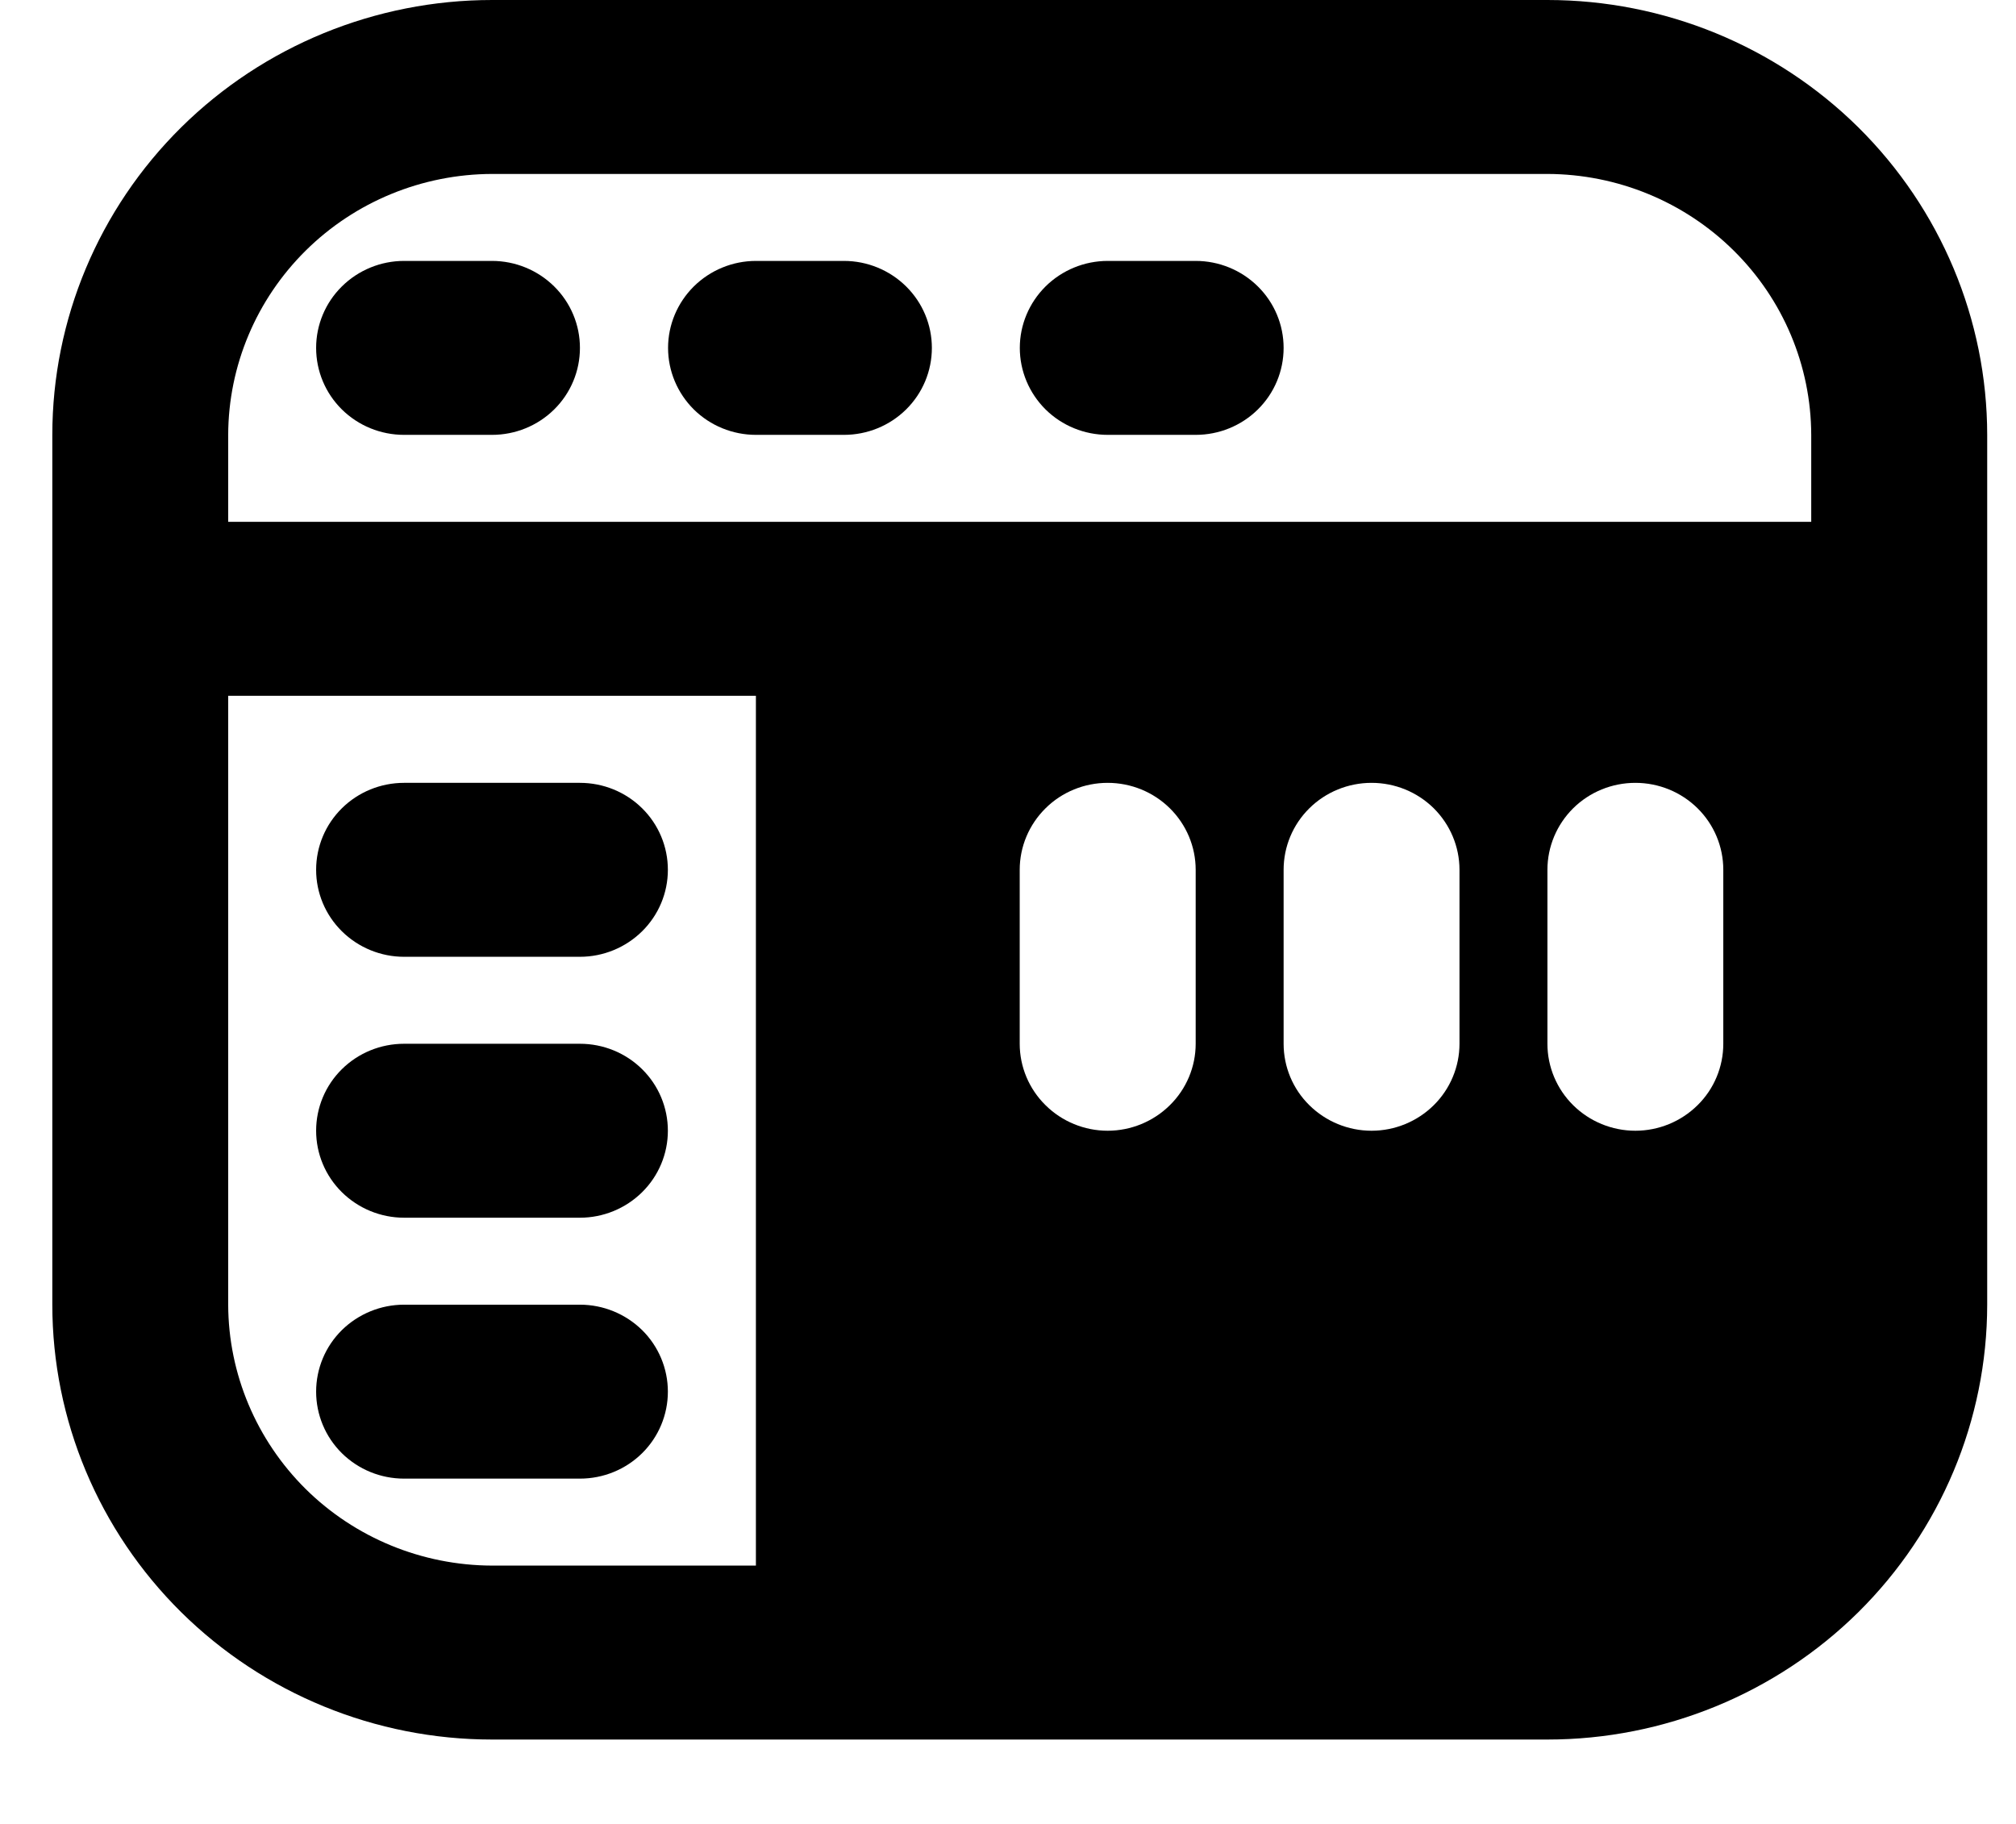 <svg width="21" height="19" viewBox="0 0 21 19" fill="none" xmlns="http://www.w3.org/2000/svg">
<g id="Group">
<path id="Vector" d="M16.119 0H5.126C3.911 0 2.746 0.478 1.887 1.327C1.028 2.177 0.545 3.329 0.545 4.53V13.591C0.545 14.792 1.028 15.944 1.887 16.794C2.746 17.643 3.911 18.121 5.126 18.121H16.119C17.334 18.121 18.499 17.643 19.358 16.794C20.216 15.944 20.699 14.792 20.7 13.591V4.53C20.699 3.329 20.216 2.177 19.358 1.327C18.499 0.478 17.334 0 16.119 0ZM7.874 16.309H5.126C4.397 16.307 3.699 16.02 3.184 15.511C2.67 15.001 2.379 14.311 2.377 13.591V7.248H7.874V16.309ZM17.951 10.873C17.951 11.113 17.855 11.344 17.683 11.513C17.511 11.683 17.278 11.779 17.035 11.779C16.792 11.779 16.559 11.683 16.387 11.513C16.216 11.344 16.119 11.113 16.119 10.873V9.061C16.119 8.82 16.216 8.59 16.387 8.42C16.559 8.25 16.792 8.155 17.035 8.155C17.278 8.155 17.511 8.25 17.683 8.42C17.855 8.59 17.951 8.82 17.951 9.061V10.873ZM10.622 10.873V9.061C10.622 8.82 10.719 8.59 10.891 8.42C11.062 8.25 11.296 8.155 11.538 8.155C11.781 8.155 12.014 8.25 12.186 8.42C12.358 8.59 12.455 8.82 12.455 9.061V10.873C12.455 11.113 12.358 11.344 12.186 11.513C12.014 11.683 11.781 11.779 11.538 11.779C11.296 11.779 11.062 11.683 10.891 11.513C10.719 11.344 10.622 11.113 10.622 10.873ZM15.203 10.873C15.203 11.113 15.106 11.344 14.935 11.513C14.763 11.683 14.53 11.779 14.287 11.779C14.044 11.779 13.811 11.683 13.639 11.513C13.467 11.344 13.371 11.113 13.371 10.873V9.061C13.371 8.82 13.467 8.59 13.639 8.42C13.811 8.25 14.044 8.155 14.287 8.155C14.53 8.155 14.763 8.25 14.935 8.42C15.106 8.59 15.203 8.82 15.203 9.061V10.873ZM18.867 5.436H2.377V4.53C2.379 3.81 2.67 3.12 3.184 2.611C3.699 2.101 4.397 1.814 5.126 1.812H16.119C16.847 1.814 17.545 2.101 18.06 2.611C18.575 3.12 18.865 3.81 18.867 4.53V5.436Z" fill="#060054" style="fill:#060054;fill:color(display-p3 0.024 0 0.329);fill-opacity:1;"/>
<path id="Vector_2" d="M5.125 2.718H4.209C3.966 2.718 3.733 2.814 3.561 2.984C3.389 3.154 3.293 3.384 3.293 3.624C3.293 3.865 3.389 4.095 3.561 4.265C3.733 4.435 3.966 4.53 4.209 4.53H5.125C5.368 4.53 5.601 4.435 5.773 4.265C5.945 4.095 6.041 3.865 6.041 3.624C6.041 3.384 5.945 3.154 5.773 2.984C5.601 2.814 5.368 2.718 5.125 2.718Z" fill="#060054" style="fill:#060054;fill:color(display-p3 0.024 0 0.329);fill-opacity:1;"/>
<path id="Vector_3" d="M8.791 2.718H7.875C7.632 2.718 7.399 2.814 7.227 2.984C7.056 3.154 6.959 3.384 6.959 3.624C6.959 3.865 7.056 4.095 7.227 4.265C7.399 4.435 7.632 4.53 7.875 4.53H8.791C9.034 4.53 9.267 4.435 9.439 4.265C9.611 4.095 9.707 3.865 9.707 3.624C9.707 3.384 9.611 3.154 9.439 2.984C9.267 2.814 9.034 2.718 8.791 2.718Z" fill="#060054" style="fill:#060054;fill:color(display-p3 0.024 0 0.329);fill-opacity:1;"/>
<path id="Vector_4" d="M12.455 2.718H11.539C11.296 2.718 11.063 2.814 10.891 2.984C10.72 3.154 10.623 3.384 10.623 3.624C10.623 3.865 10.72 4.095 10.891 4.265C11.063 4.435 11.296 4.53 11.539 4.53H12.455C12.698 4.53 12.931 4.435 13.103 4.265C13.275 4.095 13.371 3.865 13.371 3.624C13.371 3.384 13.275 3.154 13.103 2.984C12.931 2.814 12.698 2.718 12.455 2.718Z" fill="#060054" style="fill:#060054;fill:color(display-p3 0.024 0 0.329);fill-opacity:1;"/>
<path id="Vector_5" d="M4.209 9.967H6.041C6.284 9.967 6.517 9.871 6.689 9.701C6.861 9.531 6.957 9.301 6.957 9.061C6.957 8.82 6.861 8.59 6.689 8.42C6.517 8.25 6.284 8.155 6.041 8.155H4.209C3.966 8.155 3.733 8.25 3.561 8.42C3.389 8.59 3.293 8.82 3.293 9.061C3.293 9.301 3.389 9.531 3.561 9.701C3.733 9.871 3.966 9.967 4.209 9.967Z" fill="#060054" style="fill:#060054;fill:color(display-p3 0.024 0 0.329);fill-opacity:1;"/>
<path id="Vector_6" d="M4.209 12.685H6.041C6.284 12.685 6.517 12.589 6.689 12.419C6.861 12.249 6.957 12.019 6.957 11.779C6.957 11.538 6.861 11.308 6.689 11.138C6.517 10.968 6.284 10.873 6.041 10.873H4.209C3.966 10.873 3.733 10.968 3.561 11.138C3.389 11.308 3.293 11.538 3.293 11.779C3.293 12.019 3.389 12.249 3.561 12.419C3.733 12.589 3.966 12.685 4.209 12.685Z" fill="#060054" style="fill:#060054;fill:color(display-p3 0.024 0 0.329);fill-opacity:1;"/>
<path id="Vector_7" d="M4.209 15.403H6.041C6.284 15.403 6.517 15.308 6.689 15.138C6.861 14.968 6.957 14.737 6.957 14.497C6.957 14.257 6.861 14.026 6.689 13.856C6.517 13.687 6.284 13.591 6.041 13.591H4.209C3.966 13.591 3.733 13.687 3.561 13.856C3.389 14.026 3.293 14.257 3.293 14.497C3.293 14.737 3.389 14.968 3.561 15.138C3.733 15.308 3.966 15.403 4.209 15.403Z" fill="#060054" style="fill:#060054;fill:color(display-p3 0.024 0 0.329);fill-opacity:1;"/>
</g>
</svg>
